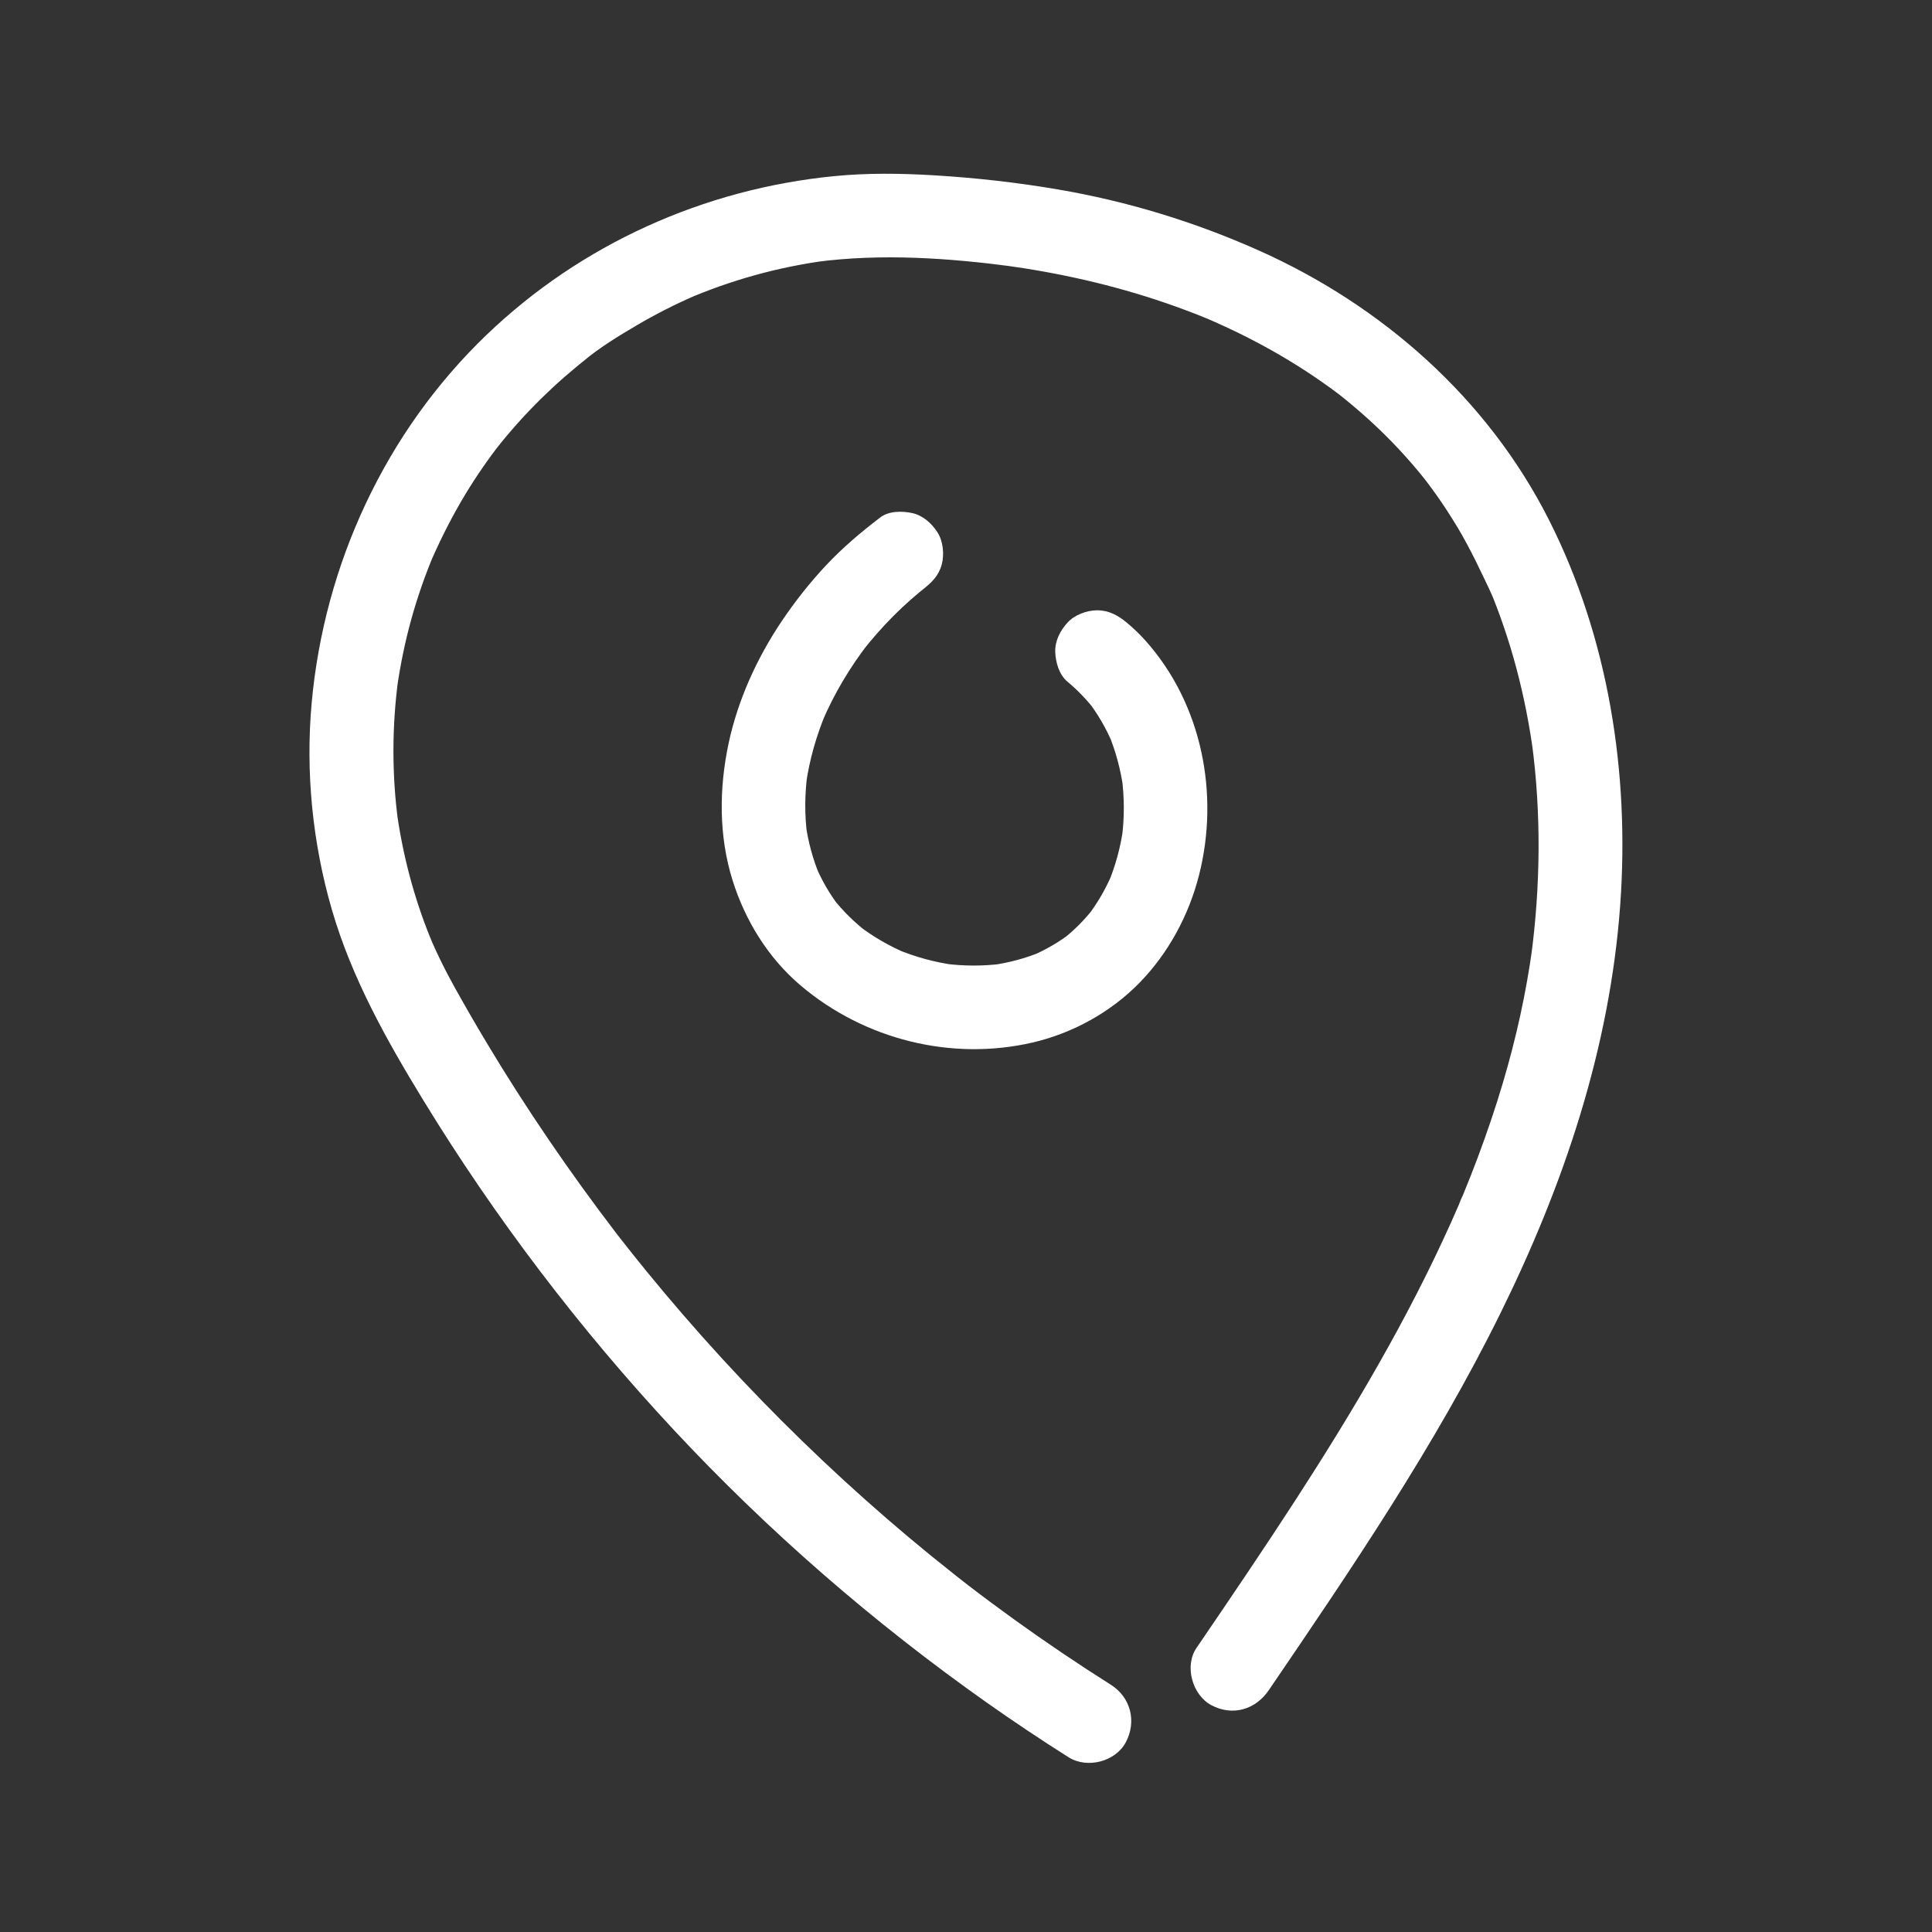<?xml version="1.0" encoding="utf-8"?>
<!-- Generator: Adobe Illustrator 26.2.1, SVG Export Plug-In . SVG Version: 6.00 Build 0)  -->
<svg version="1.1" id="Layer_1" xmlns="http://www.w3.org/2000/svg" xmlns:xlink="http://www.w3.org/1999/xlink" x="0px" y="0px"
	 viewBox="0 0 450 450" style="enable-background:new 0 0 450 450;" xml:space="preserve">
<rect x="0" y="0" width="450" height="450" fill="#333333" stroke="none"/>
<g>
	<g>
		<g>
			<path fill="white" d="M258.75,392.42c-7.62-4.82-15.11-9.87-22.43-15.14c-3.58-2.58-7.13-5.21-10.63-7.9c-0.48-0.37-2.11-1.67,0.15,0.12
				c-0.45-0.36-0.91-0.71-1.36-1.06c-0.76-0.59-1.51-1.18-2.26-1.78c-1.81-1.43-3.6-2.87-5.39-4.32
				c-13.84-11.28-27.01-23.37-39.45-36.17c-6.29-6.47-12.39-13.13-18.29-19.95c-2.89-3.34-5.73-6.72-8.52-10.14
				c-1.34-1.64-2.66-3.28-3.97-4.94c-0.72-0.9-1.43-1.81-2.14-2.71c-0.35-0.45-0.71-0.91-1.06-1.36c-1.29-1.66,1.39,1.82,0.12,0.15
				c-10.84-14.19-20.93-28.93-30.12-44.26c-2.57-4.28-5.06-8.6-7.49-12.96c-1.23-2.21-2.4-4.45-3.5-6.73
				c-0.59-1.22-1.16-2.45-1.7-3.69c-0.26-0.59-0.93-2.52,0.07,0.2c-0.2-0.54-0.44-1.07-0.66-1.6c-3.78-9.39-6.35-19.23-7.73-29.25
				c0.12,0.86,0.23,1.73,0.35,2.59c-1.48-11.09-1.46-22.31,0.02-33.39c-0.12,0.86-0.23,1.73-0.35,2.59
				c0.77-5.55,1.89-11.05,3.38-16.45c0.74-2.67,1.57-5.31,2.48-7.92c0.44-1.27,0.91-2.52,1.39-3.78c0.24-0.63,0.49-1.25,0.74-1.87
				c0.14-0.36,0.29-0.71,0.44-1.07c0.45-1.12-1.02,2.33-0.19,0.47c2.28-5.15,4.83-10.15,7.74-14.97c1.29-2.13,2.64-4.22,4.06-6.27
				c0.7-1.01,1.41-2.01,2.14-3c0.36-0.49,0.73-0.99,1.1-1.47c1.3-1.71-1.28,1.63,0.08-0.1c3.18-4.02,6.61-7.84,10.26-11.43
				c1.78-1.75,3.62-3.46,5.5-5.1c0.91-0.79,1.83-1.57,2.76-2.34c0.46-0.38,0.93-0.76,1.4-1.14c0.27-0.21,0.54-0.43,0.81-0.64
				c1.02-0.81-0.55,0.41-0.75,0.58c3.84-3.22,8.27-5.93,12.58-8.46c4.36-2.56,8.87-4.86,13.5-6.87c0.24-0.1,0.47-0.2,0.71-0.3
				c1.1-0.47-2.2,0.91-0.67,0.29c0.64-0.26,1.27-0.52,1.91-0.76c1.28-0.5,2.57-0.98,3.86-1.44c2.67-0.94,5.38-1.8,8.11-2.56
				c5.58-1.55,11.27-2.7,17.01-3.47c-0.86,0.12-1.73,0.23-2.59,0.35c15.26-1.99,30.8-0.91,46.01,1.11
				c-0.86-0.12-1.73-0.23-2.59-0.35c12.91,1.75,25.66,4.6,37.98,8.84c2.96,1.02,5.89,2.11,8.79,3.28c0.35,0.14,0.7,0.29,1.05,0.43
				c1.5,0.61-0.63-0.27-0.76-0.32c0.69,0.31,1.39,0.6,2.08,0.9c1.55,0.69,3.1,1.4,4.63,2.13c5.77,2.77,11.37,5.88,16.73,9.37
				c2.59,1.69,5.13,3.46,7.6,5.32c1.87,1.41-1.58-1.26,0.25,0.19c0.59,0.46,1.17,0.93,1.75,1.41c1.23,1.01,2.45,2.04,3.65,3.09
				c4.72,4.16,9.13,8.68,13.14,13.52c0.45,0.55,0.9,1.1,1.34,1.65c0.47,0.59,1.89,2.57,0.11,0.12c0.94,1.28,1.9,2.54,2.81,3.84
				c1.67,2.37,3.24,4.81,4.74,7.29c3.04,5.07,5.47,10.36,8.01,15.69c-1.39-2.92-0.07-0.16,0.23,0.59c0.29,0.73,0.58,1.47,0.86,2.21
				c0.6,1.56,1.16,3.13,1.7,4.72c1.08,3.17,2.06,6.39,2.92,9.63c1.74,6.53,3.04,13.18,3.95,19.87c-0.12-0.86-0.23-1.73-0.35-2.59
				c2.22,16.63,2.02,33.5-0.2,50.11c0.12-0.86,0.23-1.73,0.35-2.59c-1.47,10.79-3.82,21.43-6.93,31.87
				c-1.74,5.85-3.71,11.64-5.85,17.35c-1.09,2.9-2.23,5.79-3.41,8.65c-0.12,0.29-0.24,0.57-0.36,0.86
				c-0.64,1.55,0.16-0.45,0.26-0.61c-0.36,0.61-0.57,1.34-0.85,2c-0.62,1.42-1.24,2.84-1.88,4.26
				c-10.11,22.49-22.72,43.76-36.1,64.43c-7.54,11.64-15.34,23.12-23.15,34.58c-2.88,4.23-0.94,11,3.5,13.34
				c4.94,2.61,10.27,1.01,13.34-3.5c19.33-28.38,38.73-56.92,53.95-87.78c14.78-29.95,25.52-61.77,27.92-95.24
				c2.19-30.6-2.71-62.11-16.63-89.62c-14.31-28.29-38.89-49.93-67.68-62.76c-14.93-6.65-30.54-11.41-46.65-14.16
				c-9.54-1.63-19.18-2.71-28.84-3.29c-7.78-0.47-15.53-0.57-23.29,0.19c-30.32,2.98-58.94,15.83-80.97,36.97
				c-23.53,22.58-37.82,53.42-40.74,85.8c-1.45,16.09,0.22,32.67,4.74,48.18c4.64,15.9,12.69,30.25,21.28,44.31
				c16.79,27.47,36.44,53.29,58.39,76.83c21.97,23.56,46.42,44.79,72.74,63.38c6.27,4.43,12.66,8.7,19.15,12.8
				c4.32,2.73,10.94,1.05,13.34-3.5C264.79,400.95,263.36,395.34,258.75,392.42L258.75,392.42z"/>
		</g>
	</g>
	<g>
		<g>
			<path fill="white" d="M205.03,120.52c-4.49,3.43-8.77,7.04-12.64,11.17c-3.79,4.05-7.26,8.45-10.35,13.05c-5.72,8.52-10.17,18.28-12.32,28.34
				c-2.25,10.52-2.33,21.64,0.91,31.97c2.96,9.42,8.33,18.13,15.9,24.53c14.8,12.52,35.05,17.64,54,13.24
				c9.29-2.16,18.11-7.01,24.79-13.82c6.77-6.89,11.56-15.76,13.94-25.09c4.84-18.92,0.7-39.95-12.42-54.65
				c-1.36-1.53-2.84-2.94-4.41-4.25c-2.04-1.69-4.16-2.86-6.89-2.86c-2.39,0-5.25,1.06-6.89,2.86c-1.71,1.86-2.97,4.3-2.86,6.89
				c0.11,2.45,0.9,5.26,2.86,6.89c2.33,1.94,4.43,4.13,6.3,6.52c-0.51-0.66-1.02-1.32-1.52-1.97c2.34,3.05,4.25,6.39,5.75,9.92
				c-0.33-0.78-0.66-1.55-0.98-2.33c1.69,4.06,2.82,8.31,3.43,12.66c-0.12-0.86-0.23-1.73-0.35-2.59c0.64,4.8,0.64,9.65-0.01,14.45
				c0.12-0.86,0.23-1.73,0.35-2.59c-0.62,4.46-1.79,8.82-3.54,12.97c0.33-0.78,0.66-1.55,0.98-2.33c-1.51,3.53-3.43,6.87-5.77,9.92
				c0.51-0.66,1.02-1.32,1.52-1.97c-2.12,2.73-4.54,5.18-7.26,7.31c0.66-0.51,1.32-1.02,1.97-1.52c-2.85,2.2-5.95,4-9.26,5.41
				c0.78-0.33,1.55-0.66,2.33-0.98c-3.77,1.57-7.72,2.61-11.76,3.16c0.86-0.12,1.73-0.23,2.59-0.35c-4.49,0.58-9.02,0.55-13.51-0.03
				c0.86,0.12,1.73,0.23,2.59,0.35c-4.71-0.64-9.31-1.89-13.69-3.72c0.78,0.33,1.55,0.66,2.33,0.98c-3.97-1.68-7.71-3.83-11.14-6.45
				c0.66,0.51,1.32,1.02,1.97,1.52c-2.98-2.31-5.68-4.96-8-7.93c0.51,0.66,1.02,1.32,1.52,1.97c-2.28-2.96-4.13-6.18-5.58-9.62
				c0.33,0.78,0.66,1.55,0.98,2.33c-1.58-3.82-2.66-7.82-3.23-11.91c0.12,0.86,0.23,1.73,0.35,2.59c-0.63-4.77-0.58-9.58,0.05-14.35
				c-0.12,0.86-0.23,1.73-0.35,2.59c0.81-5.83,2.45-11.5,4.73-16.93c-0.33,0.78-0.66,1.55-0.98,2.33
				c2.81-6.61,6.51-12.79,10.9-18.47c-0.51,0.66-1.02,1.32-1.52,1.97c4.49-5.76,9.65-10.96,15.41-15.44
				c-0.66,0.51-1.32,1.02-1.97,1.52c0.19-0.15,0.39-0.3,0.58-0.44c2.11-1.61,3.75-3.16,4.48-5.83c0.64-2.33,0.35-5.44-0.98-7.51
				c-1.34-2.08-3.34-3.91-5.83-4.48C210.17,119,207.06,118.97,205.03,120.52L205.03,120.52z"/>
		</g>
	</g>
</g>
</svg>
